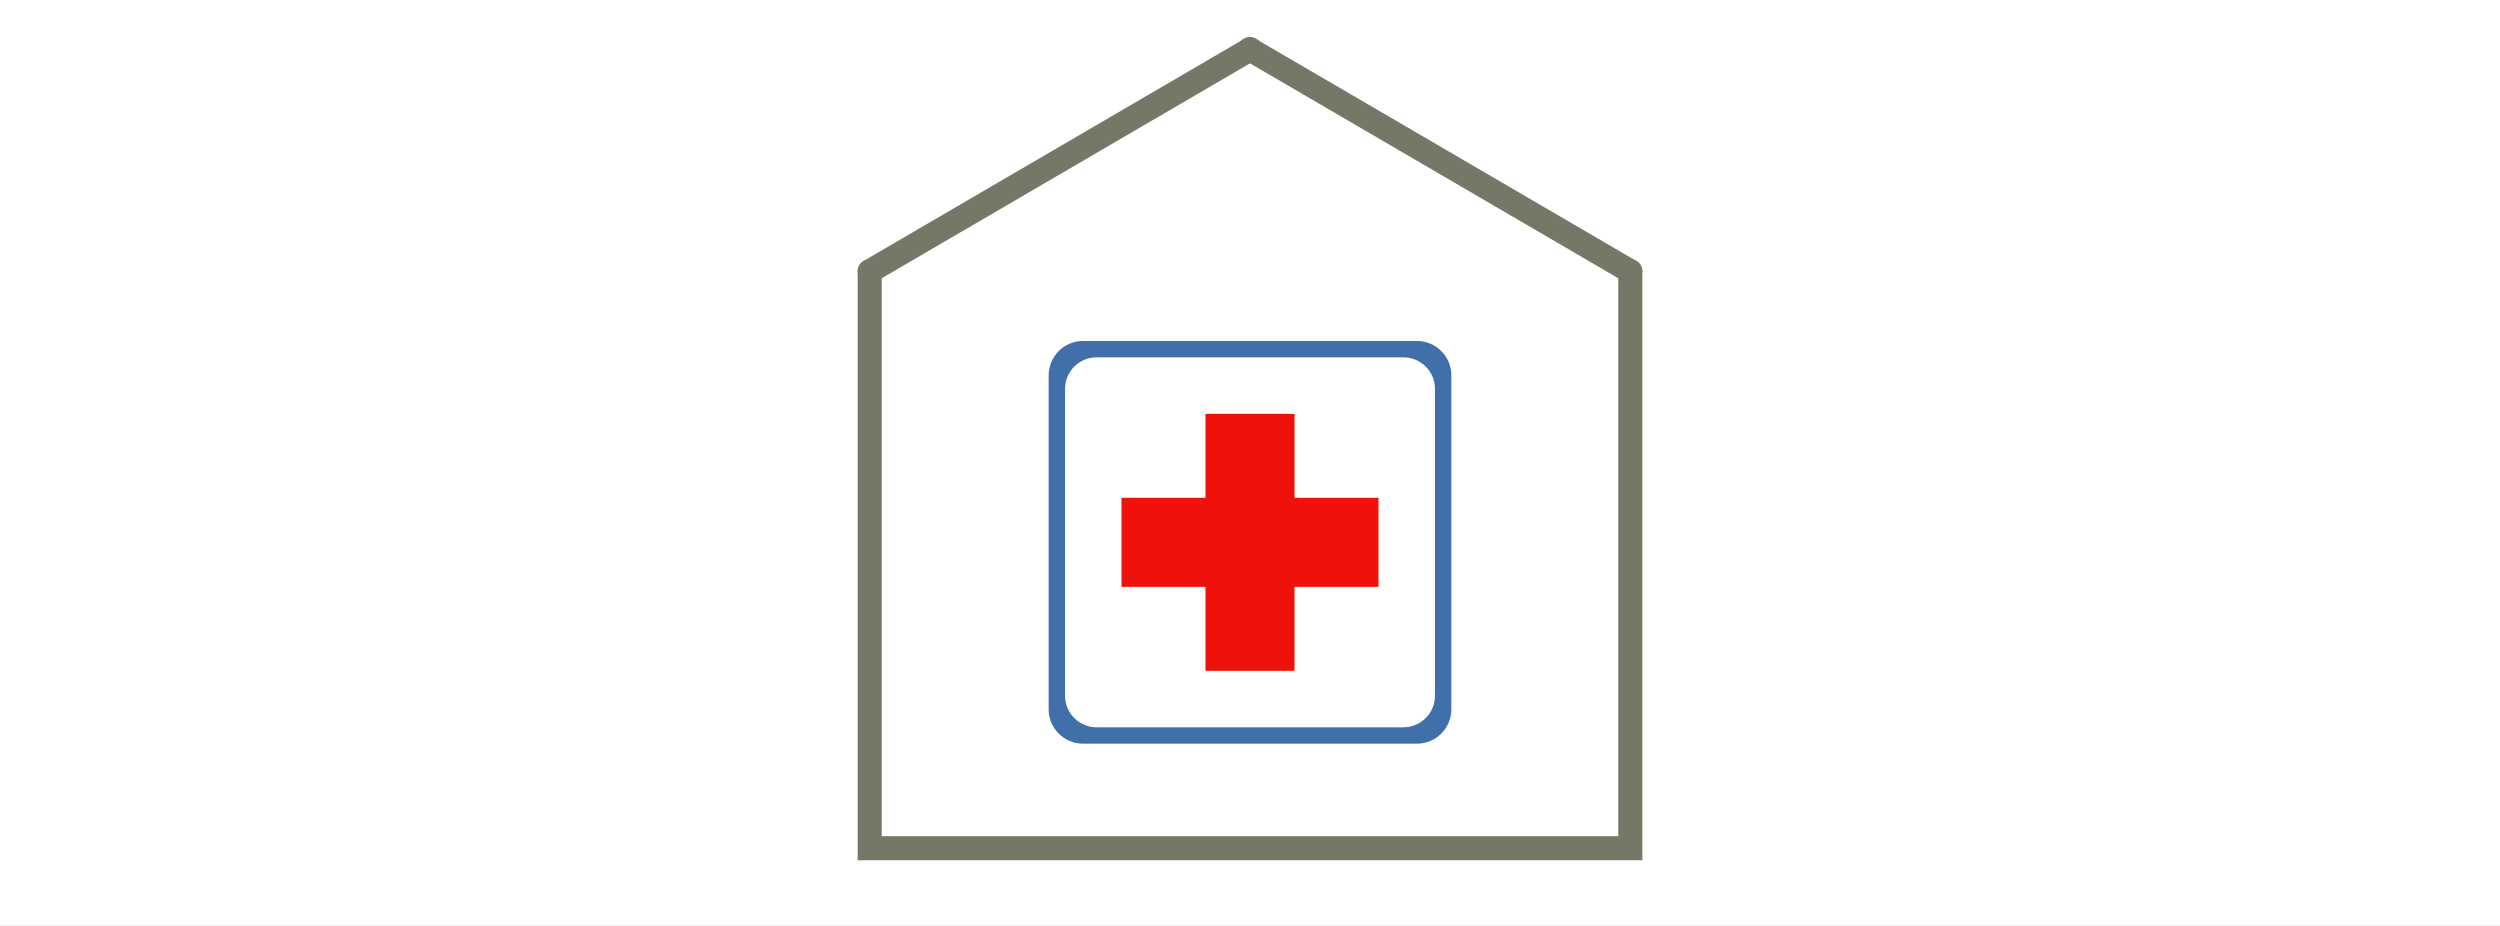 <?xml version="1.0" encoding="iso-8859-1"?>
<!-- Generator: Adobe Illustrator 13.0.0, SVG Export Plug-In . SVG Version: 6.00 Build 14948)  -->
<!DOCTYPE svg PUBLIC "-//W3C//DTD SVG 1.1//EN" "http://www.w3.org/Graphics/SVG/1.1/DTD/svg11.dtd">
<svg version="1.1" xmlns="http://www.w3.org/2000/svg" xmlns:xlink="http://www.w3.org/1999/xlink" x="0px" y="0px" width="378px"
	 height="140px" viewBox="0 0 378 140" style="enable-background:new 0 0 378 140;" xml:space="preserve">
<rect x="0" y="0" width="378" height="140" fill="#333333" stroke="none"/>
<g id="Layer_2">
	<g>
		<rect style="fill:none;" width="378" height="140"/>
		<rect style="fill:#FFFFFF;" width="378" height="140"/>
	</g>
</g>
<g id="Layer_3">
	<g>
		<g>
			<rect x="158.556" y="51.556" style="fill:none;" width="60.889" height="60.889"/>
			<path style="fill:#406FA9;" d="M219.444,107.24c0,2.874-2.33,5.204-5.203,5.204h-50.48c-2.876,0-5.205-2.33-5.205-5.204V56.76
				c0-2.875,2.329-5.205,5.205-5.205h50.48c2.873,0,5.203,2.33,5.203,5.205V107.24z"/>
			<path style="fill:#FFFFFF;" d="M216.971,105.19c0,2.64-2.141,4.78-4.78,4.78h-46.379c-2.642,0-4.782-2.141-4.782-4.78V58.811
				c0-2.641,2.141-4.781,4.782-4.781h46.379c2.64,0,4.78,2.141,4.78,4.781V105.19z"/>
		</g>
		<g>
			<rect x="182.269" y="62.572" style="fill:#EF120A;" width="13.463" height="38.858"/>
			<rect x="169.571" y="75.269" style="fill:#EF120A;" width="38.858" height="13.463"/>
		</g>
	</g>
	<g>
		<polyline style="fill:none;stroke:#777768;stroke-width:3.639;stroke-linecap:round;" points="246.5,41.025 246.5,128.25 
			131.5,128.25 131.5,41.025 		"/>
	</g>
	<g>
		<line style="stroke:#777768;stroke-width:3.639;stroke-linecap:round;" x1="131.5" y1="41.025" x2="189.057" y2="7.439"/>
		<line style="stroke:#777768;stroke-width:3.639;stroke-linecap:round;" x1="246.5" y1="41.025" x2="188.942" y2="7.439"/>
	</g>
</g>
<g id="Layer_4">
</g>
</svg>
